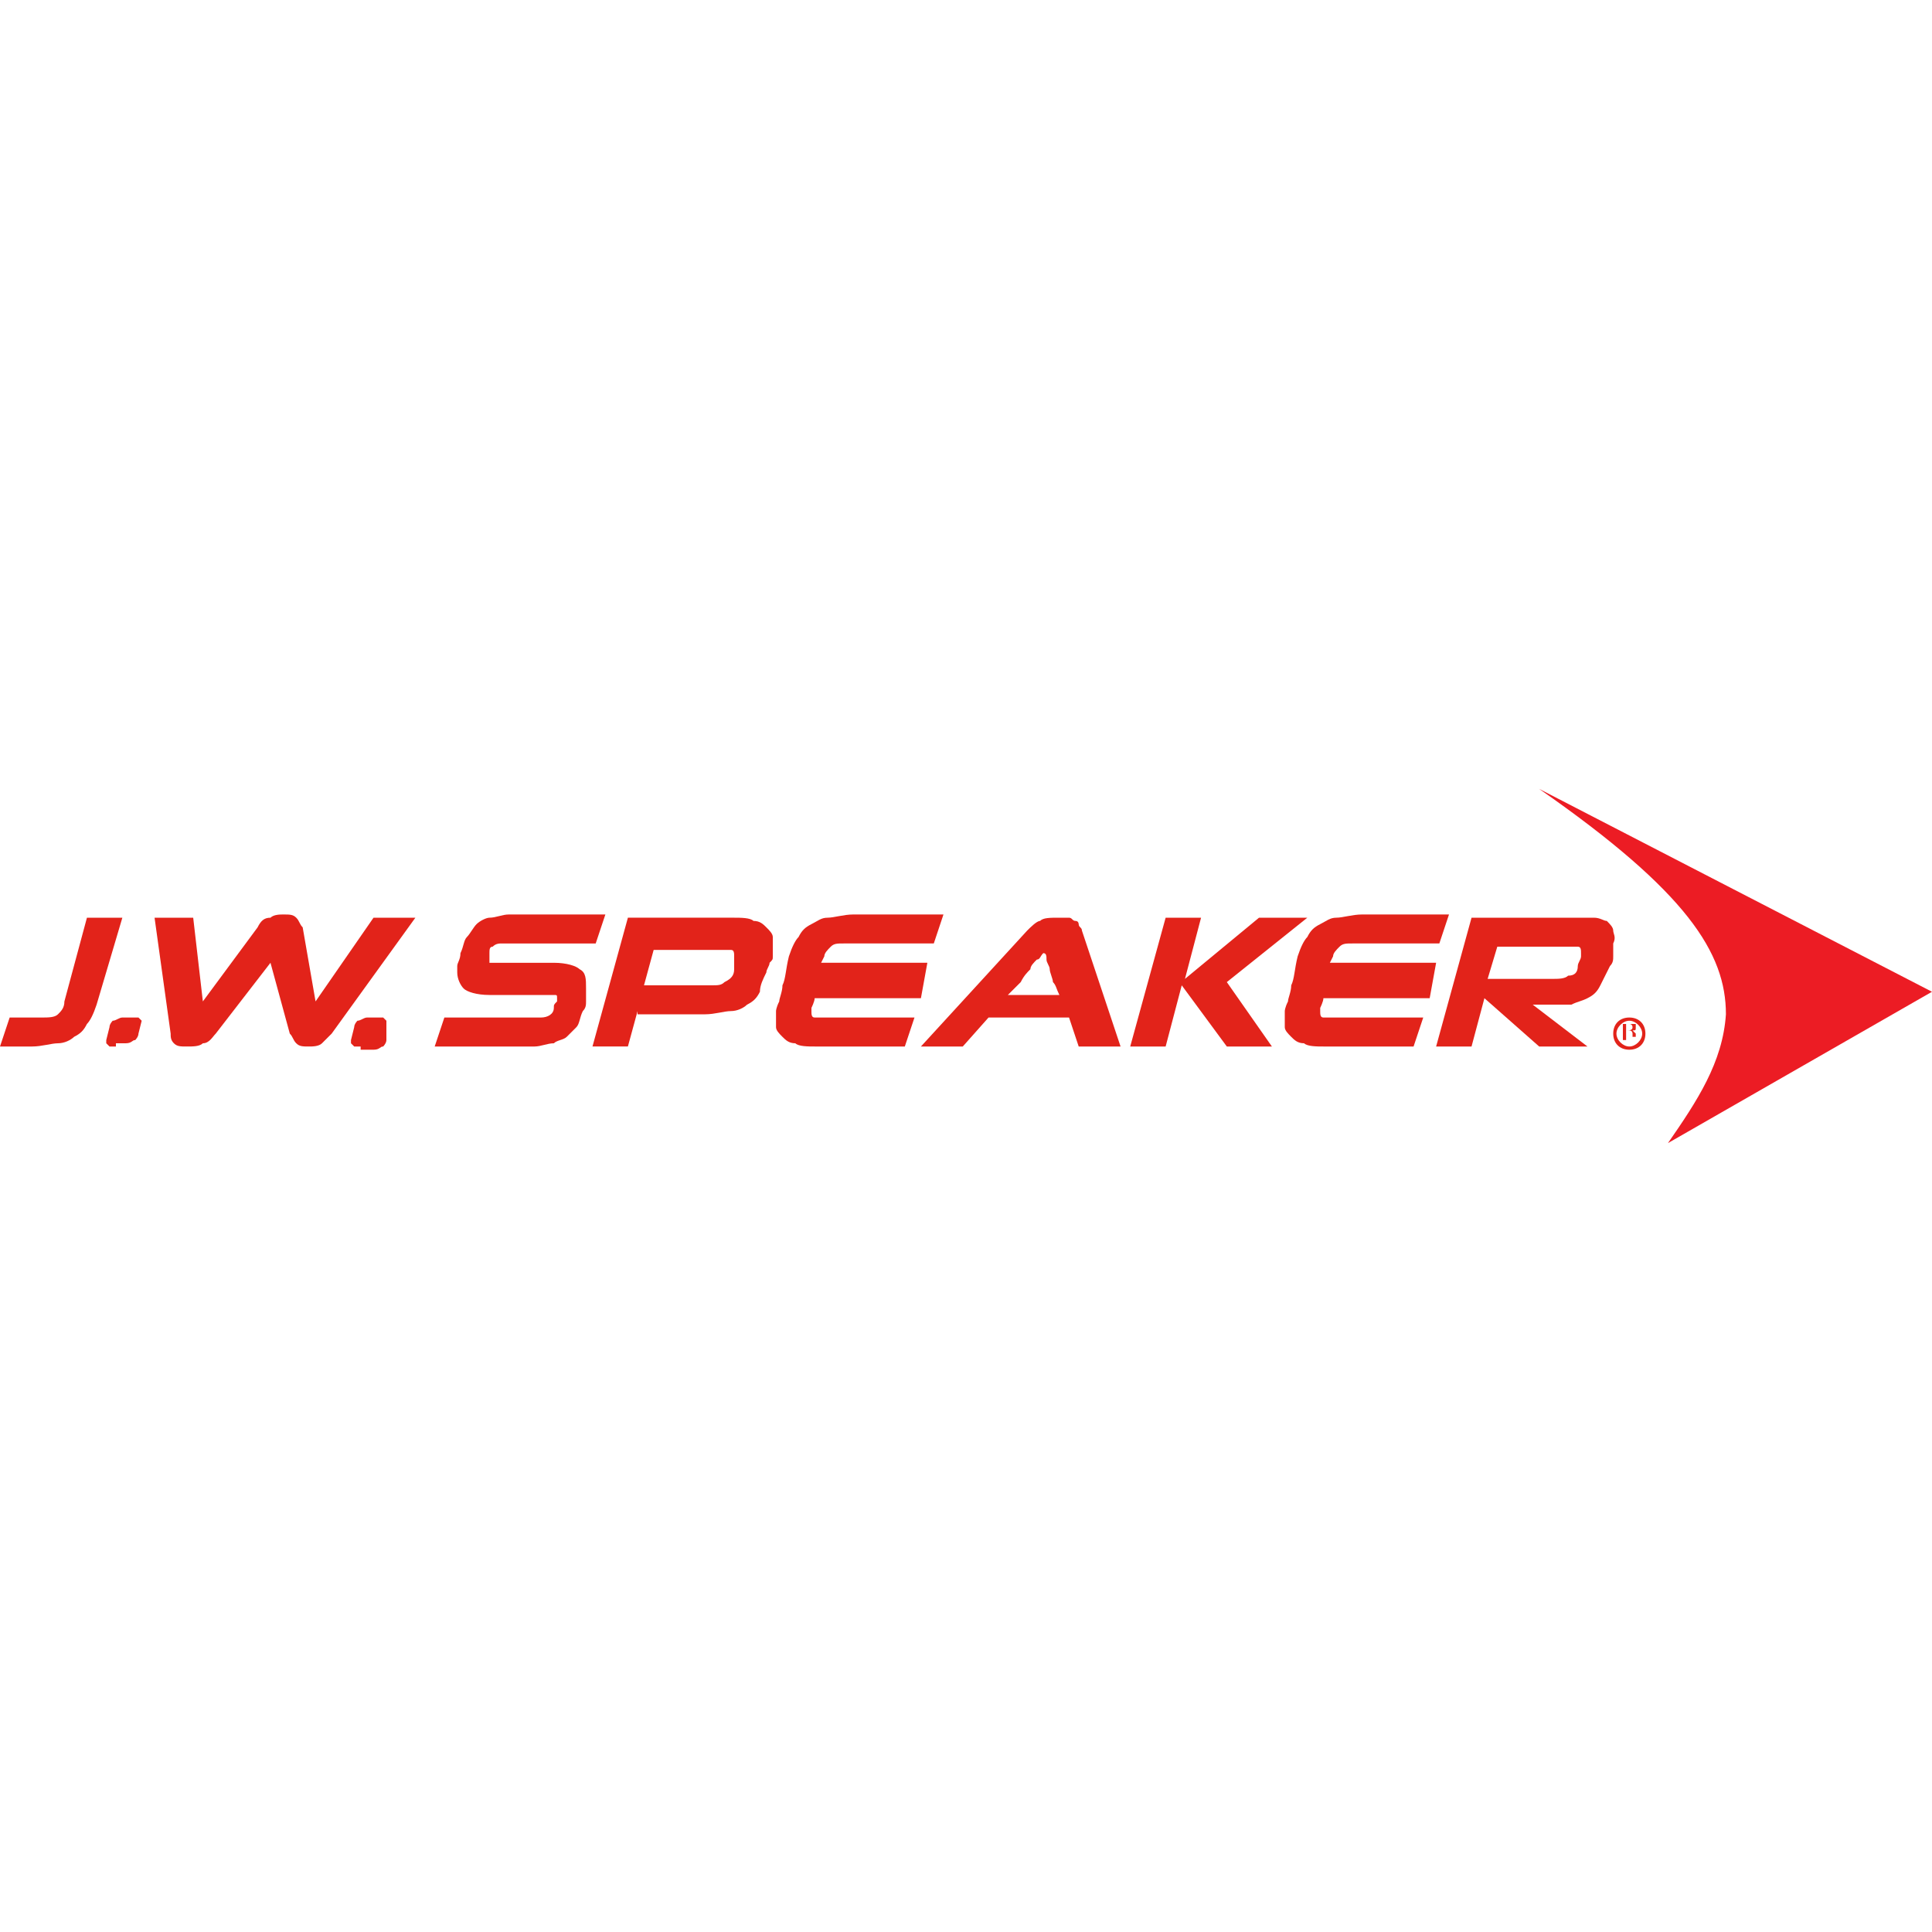 <?xml version="1.0" encoding="utf-8"?>
<!-- Generator: Adobe Illustrator 19.2.1, SVG Export Plug-In . SVG Version: 6.00 Build 0)  -->
<svg version="1.1" id="BRAND_-_Speaker" xmlns="http://www.w3.org/2000/svg" xmlns:xlink="http://www.w3.org/1999/xlink" x="0px"
	 y="0px" viewBox="0 0 60 60" style="enable-background:new 0 0 60 60;" xml:space="preserve">
<style type="text/css">
	.Arched_x0020_Green{fill:url(#SVGID_1_);stroke:#FFFFFF;stroke-width:0.25;stroke-miterlimit:1;}
	.st0{fill:#EC1C24;}
	.st1{fill:#E2231A;}
</style>
<linearGradient id="SVGID_1_" gradientUnits="userSpaceOnUse" x1="-20" y1="262.205" x2="-19.293" y2="261.498">
	<stop  offset="0" style="stop-color:#1EAB4B"/>
	<stop  offset="0.983" style="stop-color:#19361A"/>
</linearGradient>
<g>
	<path class="st0" d="M51.8,35.5l8.2-4.7l-12.2-6.3c4.6,3.2,5.8,5.1,5.8,7C53.5,33,52.7,34.2,51.8,35.5z"/>
	<g>
		<path class="st1" d="M0,32.5l0.3-0.9h1c0.2,0,0.4,0,0.5-0.1c0.1-0.1,0.2-0.2,0.2-0.4l0.7-2.6h1.1L3,31.2c-0.1,0.3-0.2,0.5-0.3,0.6
			c-0.1,0.2-0.2,0.3-0.4,0.4c-0.1,0.1-0.3,0.2-0.5,0.2c-0.2,0-0.5,0.1-0.8,0.1H0z"/>
		<path class="st1" d="M3.6,32.5c-0.1,0-0.2,0-0.2,0c0,0-0.1-0.1-0.1-0.1c0,0,0-0.1,0-0.1l0.1-0.4c0-0.1,0.1-0.2,0.1-0.2
			c0.1,0,0.2-0.1,0.3-0.1h0.3c0.1,0,0.2,0,0.2,0c0,0,0.1,0.1,0.1,0.1c0,0,0,0,0,0c0,0,0,0,0,0l-0.1,0.4c0,0.1-0.1,0.2-0.1,0.2
			c-0.1,0-0.1,0.1-0.3,0.1H3.6z"/>
		<path class="st1" d="M11.2,32.5c-0.1,0-0.2,0-0.2,0c0,0-0.1-0.1-0.1-0.1c0,0,0-0.1,0-0.1l0.1-0.4c0-0.1,0.1-0.2,0.1-0.2
			c0.1,0,0.2-0.1,0.3-0.1h0.3c0.1,0,0.2,0,0.2,0c0,0,0.1,0.1,0.1,0.1c0,0,0,0,0,0c0,0,0,0,0,0L12,32.3c0,0.1-0.1,0.2-0.1,0.2
			c-0.1,0-0.1,0.1-0.3,0.1H11.2z"/>
		<path class="st1" d="M8.4,29.9l-1.7,2.2c-0.1,0.1-0.2,0.3-0.4,0.3c-0.1,0.1-0.3,0.1-0.5,0.1c-0.2,0-0.3,0-0.4-0.1
			c-0.1-0.1-0.1-0.2-0.1-0.3l-0.5-3.6H6l0.3,2.6l1.7-2.3c0.1-0.2,0.2-0.3,0.4-0.3c0.1-0.1,0.3-0.1,0.4-0.1c0.2,0,0.3,0,0.4,0.1
			c0.1,0.1,0.1,0.2,0.2,0.3l0.4,2.3l1.8-2.6h1.3l-2.6,3.6c-0.1,0.1-0.2,0.2-0.3,0.3c-0.1,0.1-0.3,0.1-0.4,0.1c-0.2,0-0.3,0-0.4-0.1
			c-0.1-0.1-0.1-0.2-0.2-0.3L8.4,29.9z"/>
		<path class="st1" d="M13.5,32.5l0.3-0.9h3c0.2,0,0.4-0.1,0.4-0.3c0-0.1,0-0.1,0.1-0.2c0,0,0-0.1,0-0.1c0-0.1,0-0.1-0.1-0.1
			c0,0-0.1,0-0.2,0h-1.8c-0.4,0-0.7-0.1-0.8-0.2c-0.1-0.1-0.2-0.3-0.2-0.5c0-0.1,0-0.1,0-0.2c0-0.1,0.1-0.2,0.1-0.4
			c0.1-0.2,0.1-0.4,0.2-0.5c0.1-0.1,0.2-0.3,0.3-0.4c0.1-0.1,0.3-0.2,0.4-0.2c0.2,0,0.4-0.1,0.6-0.1h3l-0.3,0.9h-2.9
			c-0.1,0-0.2,0-0.3,0.1c-0.1,0-0.1,0.1-0.1,0.2c0,0.1,0,0.1,0,0.1c0,0,0,0,0,0.1c0,0.1,0,0.1,0,0.1c0,0,0.1,0,0.2,0h1.8
			c0.4,0,0.7,0.1,0.8,0.2c0.2,0.1,0.2,0.3,0.2,0.6c0,0,0,0,0,0.1c0,0,0,0.1,0,0.1c0,0,0,0.1,0,0.2c0,0.1,0,0.2-0.1,0.3
			c-0.1,0.2-0.1,0.4-0.2,0.5c-0.1,0.1-0.2,0.2-0.3,0.3c-0.1,0.1-0.3,0.1-0.4,0.2c-0.2,0-0.4,0.1-0.6,0.1H13.5z"/>
		<path class="st1" d="M19.8,31.4l-0.3,1.1h-1.1l1.1-4h3.3c0.2,0,0.5,0,0.6,0.1c0.2,0,0.3,0.1,0.4,0.2c0.1,0.1,0.2,0.2,0.2,0.3
			c0,0.1,0,0.2,0,0.4c0,0,0,0.1,0,0.1c0,0,0,0.1,0,0.1c0,0.1,0,0.1-0.1,0.2c0,0.1-0.1,0.2-0.1,0.3c-0.1,0.2-0.2,0.4-0.2,0.6
			c-0.1,0.2-0.2,0.3-0.4,0.4c-0.1,0.1-0.3,0.2-0.5,0.2c-0.2,0-0.5,0.1-0.8,0.1H19.8z M22.8,30.1c0-0.1,0-0.1,0-0.2c0,0,0-0.1,0-0.1
			c0,0,0-0.1,0-0.1c0,0,0,0,0,0c0-0.1,0-0.2-0.1-0.2c-0.1,0-0.2,0-0.3,0h-2.1l-0.3,1.1h2.1c0.2,0,0.3,0,0.4-0.1
			C22.7,30.4,22.8,30.3,22.8,30.1"/>
		<path class="st1" d="M25.3,32.5c-0.2,0-0.5,0-0.6-0.1c-0.2,0-0.3-0.1-0.4-0.2c-0.1-0.1-0.2-0.2-0.2-0.3c0-0.1,0-0.3,0-0.4
			c0,0,0-0.1,0-0.1c0,0,0-0.1,0.1-0.3c0-0.1,0.1-0.3,0.1-0.5c0.1-0.2,0.1-0.5,0.2-0.9c0.1-0.3,0.2-0.5,0.3-0.6
			c0.1-0.2,0.2-0.3,0.4-0.4c0.2-0.1,0.3-0.2,0.5-0.2c0.2,0,0.5-0.1,0.8-0.1h2.8l-0.3,0.9h-2.8c-0.2,0-0.3,0-0.4,0.1
			c-0.1,0.1-0.2,0.2-0.2,0.3l-0.1,0.2h3.3L28.6,31h-3.3c0,0.1-0.1,0.3-0.1,0.3c0,0.1,0,0.1,0,0.1c0,0.1,0,0.2,0.1,0.2
			c0.1,0,0.2,0,0.3,0h2.8l-0.3,0.9H25.3z"/>
		<path class="st1" d="M41.1,32.5c-0.2,0-0.5,0-0.6-0.1c-0.2,0-0.3-0.1-0.4-0.2c-0.1-0.1-0.2-0.2-0.2-0.3c0-0.1,0-0.3,0-0.4
			c0,0,0-0.1,0-0.1c0,0,0-0.1,0.1-0.3c0-0.1,0.1-0.3,0.1-0.5c0.1-0.2,0.1-0.5,0.2-0.9c0.1-0.3,0.2-0.5,0.3-0.6
			c0.1-0.2,0.2-0.3,0.4-0.4c0.2-0.1,0.3-0.2,0.5-0.2c0.2,0,0.5-0.1,0.8-0.1H45l-0.3,0.9H42c-0.2,0-0.3,0-0.4,0.1
			c-0.1,0.1-0.2,0.2-0.2,0.3l-0.1,0.2h3.3L44.4,31h-3.3c0,0.1-0.1,0.3-0.1,0.3c0,0.1,0,0.1,0,0.1c0,0.1,0,0.2,0.1,0.2
			c0.1,0,0.2,0,0.3,0h2.8l-0.3,0.9H41.1z"/>
		<path class="st1" d="M33.5,32.5l-0.3-0.9h-2.5l-0.8,0.9h-1.3l3.3-3.6c0.1-0.1,0.3-0.3,0.4-0.3c0.1-0.1,0.3-0.1,0.6-0.1
			c0.1,0,0.2,0,0.3,0c0.1,0,0.1,0.1,0.2,0.1c0.1,0,0.1,0.1,0.1,0.1c0,0.1,0.1,0.1,0.1,0.2l1.2,3.6H33.5z M32.9,30.9
			c-0.1-0.2-0.1-0.3-0.2-0.4c0-0.1-0.1-0.3-0.1-0.4c0-0.1-0.1-0.2-0.1-0.3c0-0.1,0-0.2-0.1-0.2c-0.1,0.1-0.1,0.2-0.2,0.2
			c-0.1,0.1-0.2,0.2-0.2,0.3c-0.1,0.1-0.2,0.2-0.3,0.4c-0.1,0.1-0.3,0.3-0.4,0.4H32.9z"/>
		<polygon class="st1" points="38.1,32.5 36.7,30.6 36.2,32.5 35.1,32.5 36.2,28.5 37.3,28.5 36.8,30.4 39.1,28.5 40.6,28.5 
			38.1,30.5 39.5,32.5 		"/>
		<path class="st1" d="M47.8,32.5l-1.7-1.5l-0.4,1.5h-1.1l1.1-4h3.2c0.2,0,0.5,0,0.6,0c0.2,0,0.3,0.1,0.4,0.1
			c0.1,0.1,0.2,0.2,0.2,0.3c0,0.1,0.1,0.2,0,0.4c0,0,0,0.1,0,0.1c0,0,0,0.1,0,0.1c0,0,0,0.1,0,0.2c0,0.1,0,0.2-0.1,0.3
			c-0.1,0.2-0.2,0.4-0.3,0.6c-0.1,0.2-0.2,0.3-0.4,0.4c-0.2,0.1-0.3,0.1-0.5,0.2c-0.2,0-0.4,0-0.7,0h-0.5l1.7,1.3H47.8z M49,30
			c0-0.1,0.1-0.2,0.1-0.3c0,0,0-0.1,0-0.1c0-0.1,0-0.2-0.1-0.2c-0.1,0-0.1,0-0.3,0h-2.2l-0.3,1h2c0.2,0,0.4,0,0.5-0.1
			C48.9,30.3,49,30.2,49,30"/>
	</g>
	<path class="st1" d="M50.6,31.6c0.3,0,0.5,0.2,0.5,0.5c0,0.3-0.2,0.5-0.5,0.5c-0.3,0-0.5-0.2-0.5-0.5
		C50.1,31.8,50.3,31.6,50.6,31.6L50.6,31.6z M50.6,31.7c-0.2,0-0.4,0.2-0.4,0.4c0,0.2,0.2,0.4,0.4,0.4c0.2,0,0.4-0.2,0.4-0.4
		C51,31.9,50.8,31.7,50.6,31.7L50.6,31.7z M50.5,32.3h-0.1v-0.5c0,0,0.1,0,0.2,0c0.1,0,0.1,0,0.2,0c0,0,0,0.1,0,0.1
		c0,0.1,0,0.1-0.1,0.1v0c0,0,0.1,0.1,0.1,0.1c0,0.1,0,0.1,0,0.1h-0.1c0,0,0-0.1,0-0.1c0,0,0-0.1-0.1-0.1h-0.1V32.3z M50.5,32
		L50.5,32c0.1,0,0.2,0,0.2-0.1c0,0,0-0.1-0.1-0.1c0,0,0,0-0.1,0V32z"/>
</g>
<g>
</g>
<g>
</g>
<g>
</g>
<g>
</g>
<g>
</g>
<g>
</g>
</svg>
